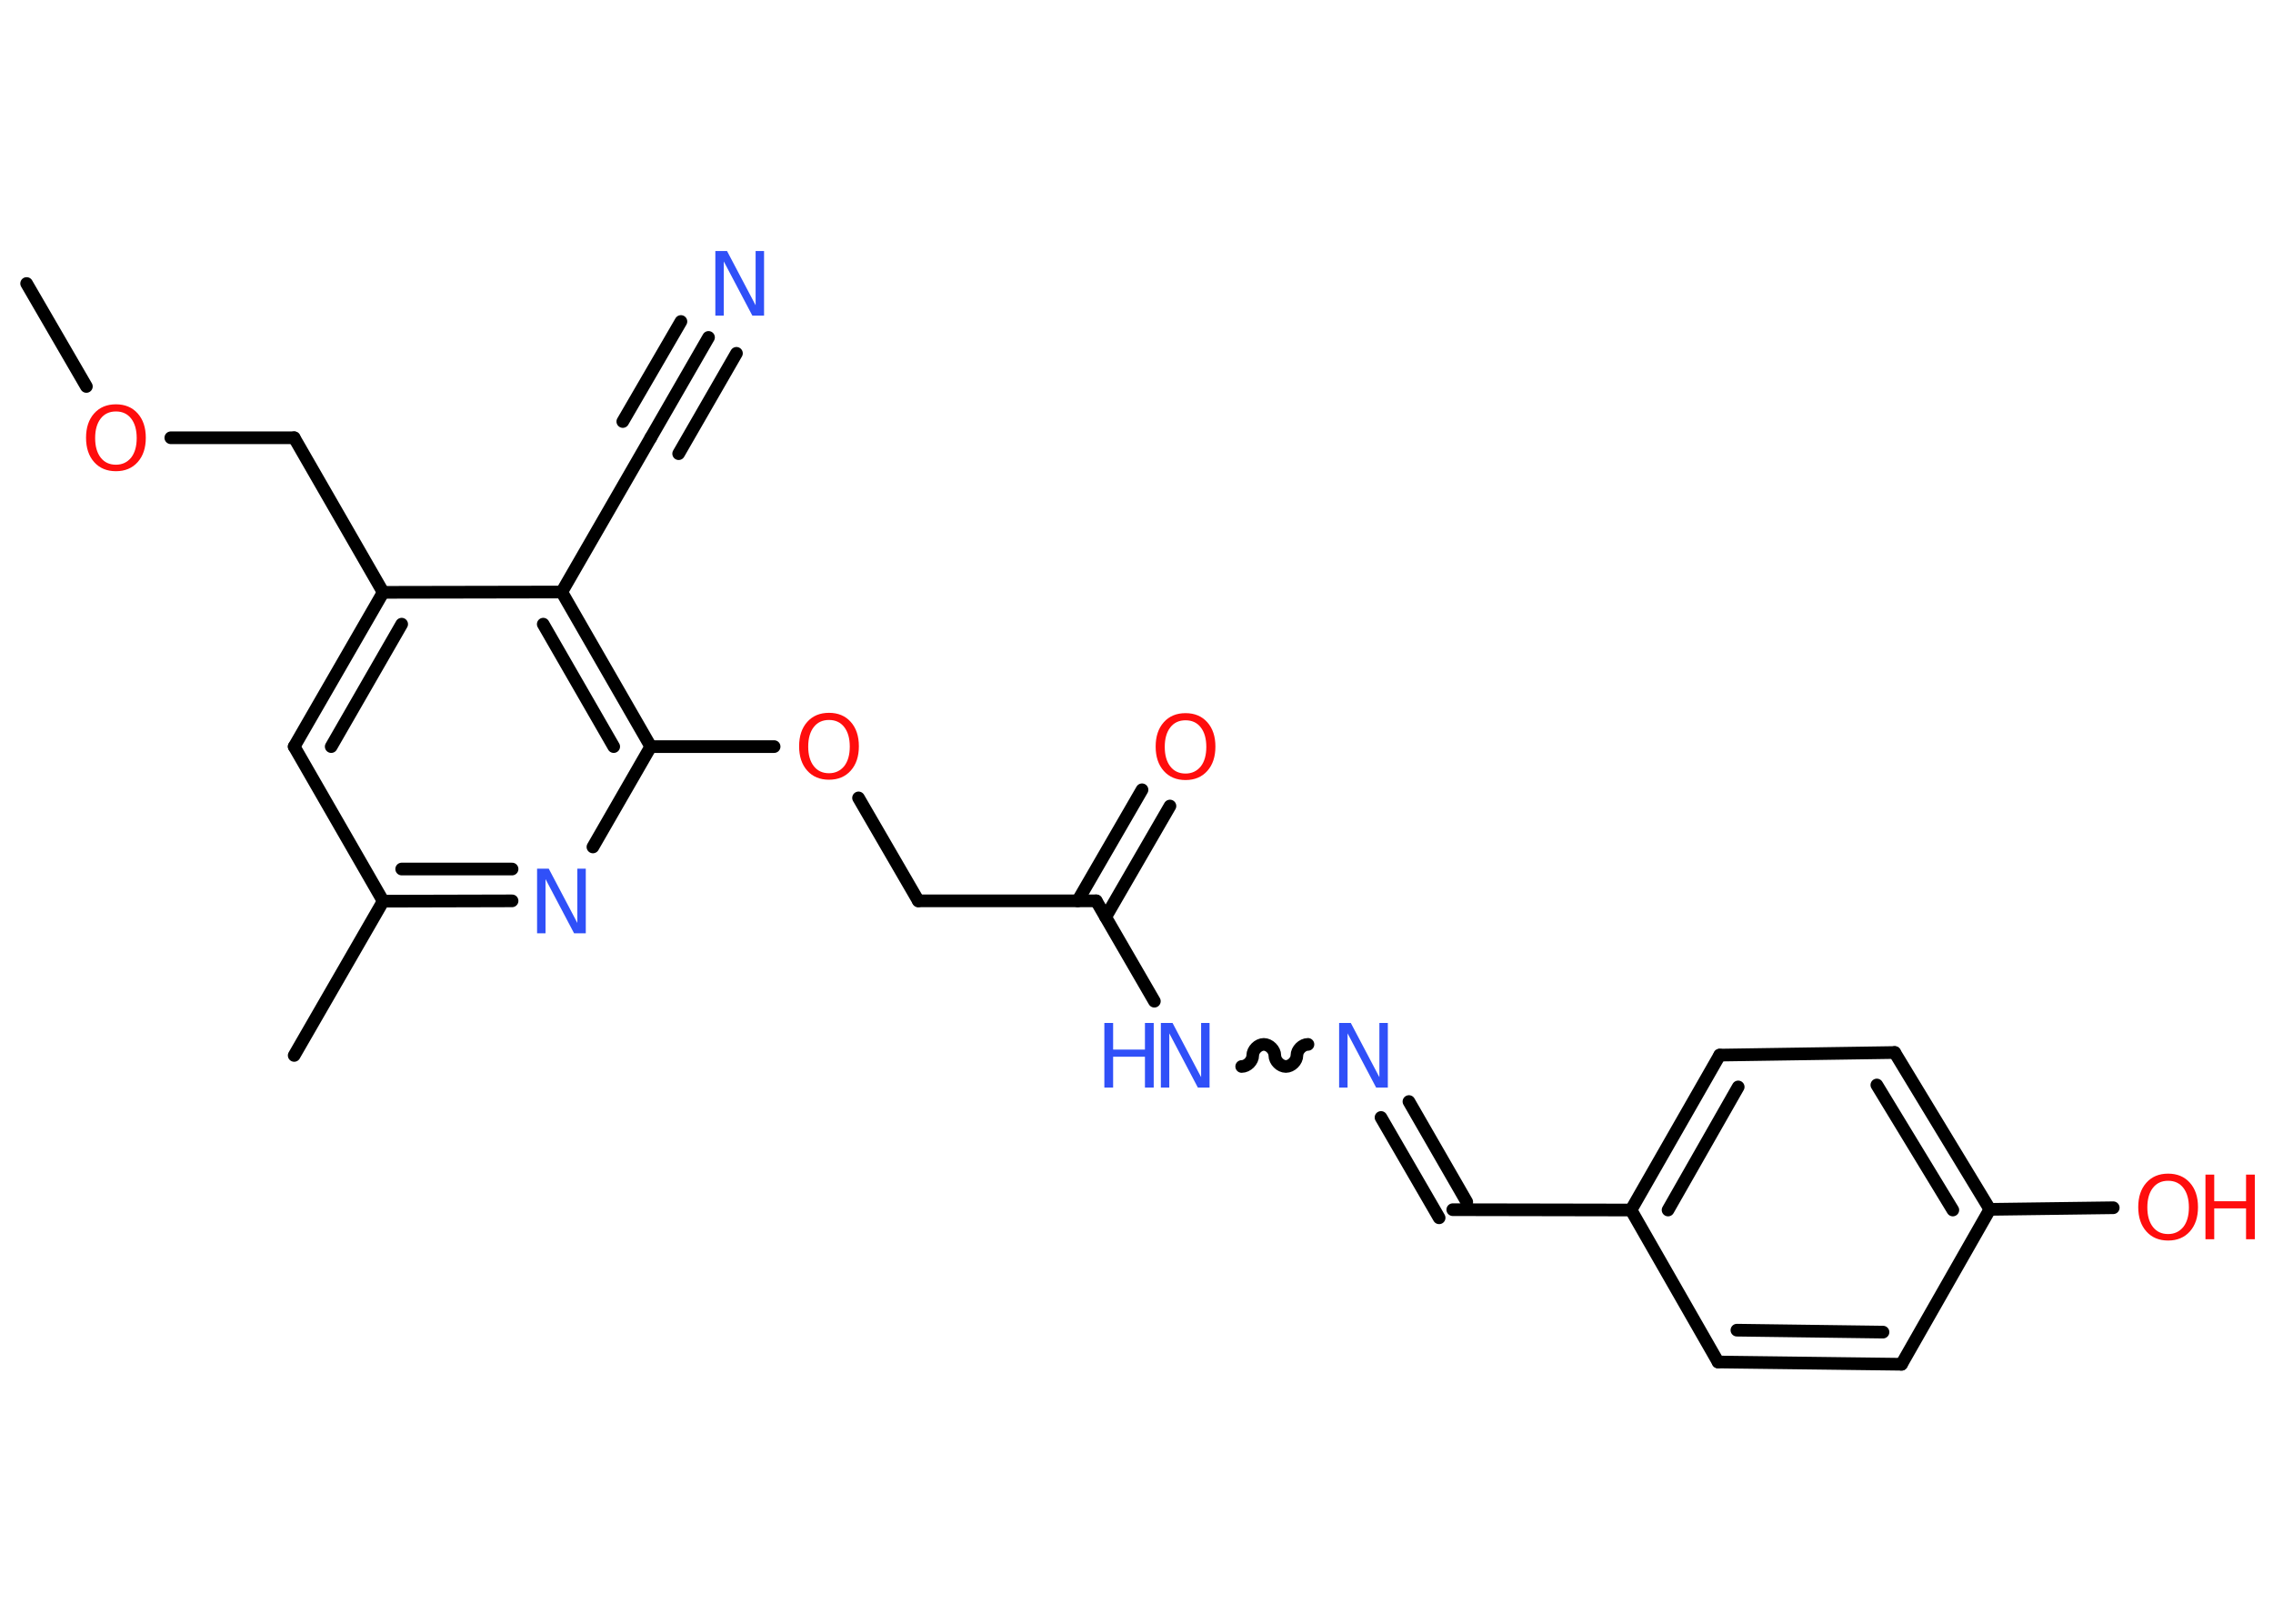 <?xml version='1.0' encoding='UTF-8'?>
<!DOCTYPE svg PUBLIC "-//W3C//DTD SVG 1.1//EN" "http://www.w3.org/Graphics/SVG/1.1/DTD/svg11.dtd">
<svg version='1.2' xmlns='http://www.w3.org/2000/svg' xmlns:xlink='http://www.w3.org/1999/xlink' width='70.0mm' height='50.0mm' viewBox='0 0 70.0 50.0'>
  <desc>Generated by the Chemistry Development Kit (http://github.com/cdk)</desc>
  <g stroke-linecap='round' stroke-linejoin='round' stroke='#000000' stroke-width='.39' fill='#FF0D0D'>
    <rect x='.0' y='.0' width='70.0' height='50.0' fill='#FFFFFF' stroke='none'/>
    <g id='mol1' class='mol'>
      <line id='mol1bnd1' class='bond' x1='.82' y1='8.73' x2='2.66' y2='11.9'/>
      <line id='mol1bnd2' class='bond' x1='5.26' y1='13.48' x2='9.06' y2='13.48'/>
      <line id='mol1bnd3' class='bond' x1='9.06' y1='13.48' x2='11.8' y2='18.24'/>
      <g id='mol1bnd4' class='bond'>
        <line x1='11.8' y1='18.24' x2='9.06' y2='22.99'/>
        <line x1='12.37' y1='19.22' x2='10.2' y2='22.99'/>
      </g>
      <line id='mol1bnd5' class='bond' x1='9.06' y1='22.99' x2='11.8' y2='27.75'/>
      <line id='mol1bnd6' class='bond' x1='11.8' y1='27.75' x2='9.06' y2='32.5'/>
      <g id='mol1bnd7' class='bond'>
        <line x1='11.8' y1='27.75' x2='15.77' y2='27.74'/>
        <line x1='12.37' y1='26.76' x2='15.77' y2='26.76'/>
      </g>
      <line id='mol1bnd8' class='bond' x1='18.26' y1='26.08' x2='20.04' y2='22.99'/>
      <line id='mol1bnd9' class='bond' x1='20.04' y1='22.99' x2='23.84' y2='22.99'/>
      <line id='mol1bnd10' class='bond' x1='26.44' y1='24.57' x2='28.28' y2='27.74'/>
      <line id='mol1bnd11' class='bond' x1='28.28' y1='27.74' x2='33.76' y2='27.74'/>
      <g id='mol1bnd12' class='bond'>
        <line x1='33.19' y1='27.74' x2='35.17' y2='24.32'/>
        <line x1='34.05' y1='28.24' x2='36.03' y2='24.82'/>
      </g>
      <line id='mol1bnd13' class='bond' x1='33.76' y1='27.74' x2='35.55' y2='30.83'/>
      <path id='mol1bnd14' class='bond' d='M40.28 32.16c-.17 -.0 -.34 .17 -.34 .34c-.0 .17 -.17 .34 -.34 .34c-.17 -.0 -.34 -.17 -.34 -.34c.0 -.17 -.17 -.34 -.34 -.34c-.17 -.0 -.34 .17 -.34 .34c-.0 .17 -.17 .34 -.34 .34' fill='none' stroke='#000000' stroke-width='.39'/>
      <g id='mol1bnd15' class='bond'>
        <line x1='43.39' y1='33.92' x2='45.17' y2='37.01'/>
        <line x1='42.53' y1='34.41' x2='44.32' y2='37.5'/>
      </g>
      <line id='mol1bnd16' class='bond' x1='44.74' y1='37.25' x2='50.23' y2='37.26'/>
      <g id='mol1bnd17' class='bond'>
        <line x1='52.96' y1='32.49' x2='50.23' y2='37.26'/>
        <line x1='53.53' y1='33.47' x2='51.37' y2='37.26'/>
      </g>
      <line id='mol1bnd18' class='bond' x1='52.96' y1='32.49' x2='58.35' y2='32.41'/>
      <g id='mol1bnd19' class='bond'>
        <line x1='61.28' y1='37.24' x2='58.35' y2='32.41'/>
        <line x1='60.14' y1='37.26' x2='57.8' y2='33.41'/>
      </g>
      <line id='mol1bnd20' class='bond' x1='61.28' y1='37.24' x2='65.08' y2='37.19'/>
      <line id='mol1bnd21' class='bond' x1='61.28' y1='37.24' x2='58.56' y2='42.01'/>
      <g id='mol1bnd22' class='bond'>
        <line x1='52.91' y1='41.94' x2='58.56' y2='42.01'/>
        <line x1='53.49' y1='40.96' x2='57.99' y2='41.02'/>
      </g>
      <line id='mol1bnd23' class='bond' x1='50.23' y1='37.26' x2='52.91' y2='41.94'/>
      <g id='mol1bnd24' class='bond'>
        <line x1='20.04' y1='22.99' x2='17.3' y2='18.23'/>
        <line x1='18.9' y1='22.99' x2='16.73' y2='19.22'/>
      </g>
      <line id='mol1bnd25' class='bond' x1='11.8' y1='18.24' x2='17.3' y2='18.23'/>
      <line id='mol1bnd26' class='bond' x1='17.3' y1='18.23' x2='20.04' y2='13.48'/>
      <g id='mol1bnd27' class='bond'>
        <line x1='20.04' y1='13.48' x2='21.82' y2='10.39'/>
        <line x1='19.18' y1='12.98' x2='20.97' y2='9.9'/>
        <line x1='20.9' y1='13.97' x2='22.68' y2='10.88'/>
      </g>
      <path id='mol1atm2' class='atom' d='M3.57 12.67q-.3 .0 -.47 .22q-.17 .22 -.17 .6q.0 .38 .17 .6q.17 .22 .47 .22q.29 .0 .47 -.22q.17 -.22 .17 -.6q.0 -.38 -.17 -.6q-.17 -.22 -.47 -.22zM3.57 12.45q.42 .0 .67 .28q.25 .28 .25 .75q.0 .47 -.25 .75q-.25 .28 -.67 .28q-.42 .0 -.67 -.28q-.25 -.28 -.25 -.75q.0 -.47 .25 -.75q.25 -.28 .67 -.28z' stroke='none'/>
      <path id='mol1atm8' class='atom' d='M16.54 26.75h.36l.88 1.67v-1.67h.26v1.99h-.36l-.88 -1.67v1.67h-.26v-1.99z' stroke='none' fill='#3050F8'/>
      <path id='mol1atm10' class='atom' d='M25.53 22.17q-.3 .0 -.47 .22q-.17 .22 -.17 .6q.0 .38 .17 .6q.17 .22 .47 .22q.29 .0 .47 -.22q.17 -.22 .17 -.6q.0 -.38 -.17 -.6q-.17 -.22 -.47 -.22zM25.53 21.95q.42 .0 .67 .28q.25 .28 .25 .75q.0 .47 -.25 .75q-.25 .28 -.67 .28q-.42 .0 -.67 -.28q-.25 -.28 -.25 -.75q.0 -.47 .25 -.75q.25 -.28 .67 -.28z' stroke='none'/>
      <path id='mol1atm13' class='atom' d='M36.51 22.18q-.3 .0 -.47 .22q-.17 .22 -.17 .6q.0 .38 .17 .6q.17 .22 .47 .22q.29 .0 .47 -.22q.17 -.22 .17 -.6q.0 -.38 -.17 -.6q-.17 -.22 -.47 -.22zM36.51 21.96q.42 .0 .67 .28q.25 .28 .25 .75q.0 .47 -.25 .75q-.25 .28 -.67 .28q-.42 .0 -.67 -.28q-.25 -.28 -.25 -.75q.0 -.47 .25 -.75q.25 -.28 .67 -.28z' stroke='none'/>
      <g id='mol1atm14' class='atom'>
        <path d='M35.75 31.5h.36l.88 1.67v-1.67h.26v1.99h-.36l-.88 -1.67v1.67h-.26v-1.99z' stroke='none' fill='#3050F8'/>
        <path d='M34.01 31.5h.27v.82h.98v-.82h.27v1.99h-.27v-.95h-.98v.95h-.27v-1.99z' stroke='none' fill='#3050F8'/>
      </g>
      <path id='mol1atm15' class='atom' d='M41.24 31.5h.36l.88 1.67v-1.67h.26v1.99h-.36l-.88 -1.67v1.67h-.26v-1.99z' stroke='none' fill='#3050F8'/>
      <g id='mol1atm21' class='atom'>
        <path d='M66.77 36.36q-.3 .0 -.47 .22q-.17 .22 -.17 .6q.0 .38 .17 .6q.17 .22 .47 .22q.29 .0 .47 -.22q.17 -.22 .17 -.6q.0 -.38 -.17 -.6q-.17 -.22 -.47 -.22zM66.77 36.14q.42 .0 .67 .28q.25 .28 .25 .75q.0 .47 -.25 .75q-.25 .28 -.67 .28q-.42 .0 -.67 -.28q-.25 -.28 -.25 -.75q.0 -.47 .25 -.75q.25 -.28 .67 -.28z' stroke='none'/>
        <path d='M67.92 36.17h.27v.82h.98v-.82h.27v1.99h-.27v-.95h-.98v.95h-.27v-1.99z' stroke='none'/>
      </g>
      <path id='mol1atm26' class='atom' d='M22.03 7.73h.36l.88 1.67v-1.67h.26v1.99h-.36l-.88 -1.67v1.67h-.26v-1.99z' stroke='none' fill='#3050F8'/>
    </g>
  </g>
</svg>
